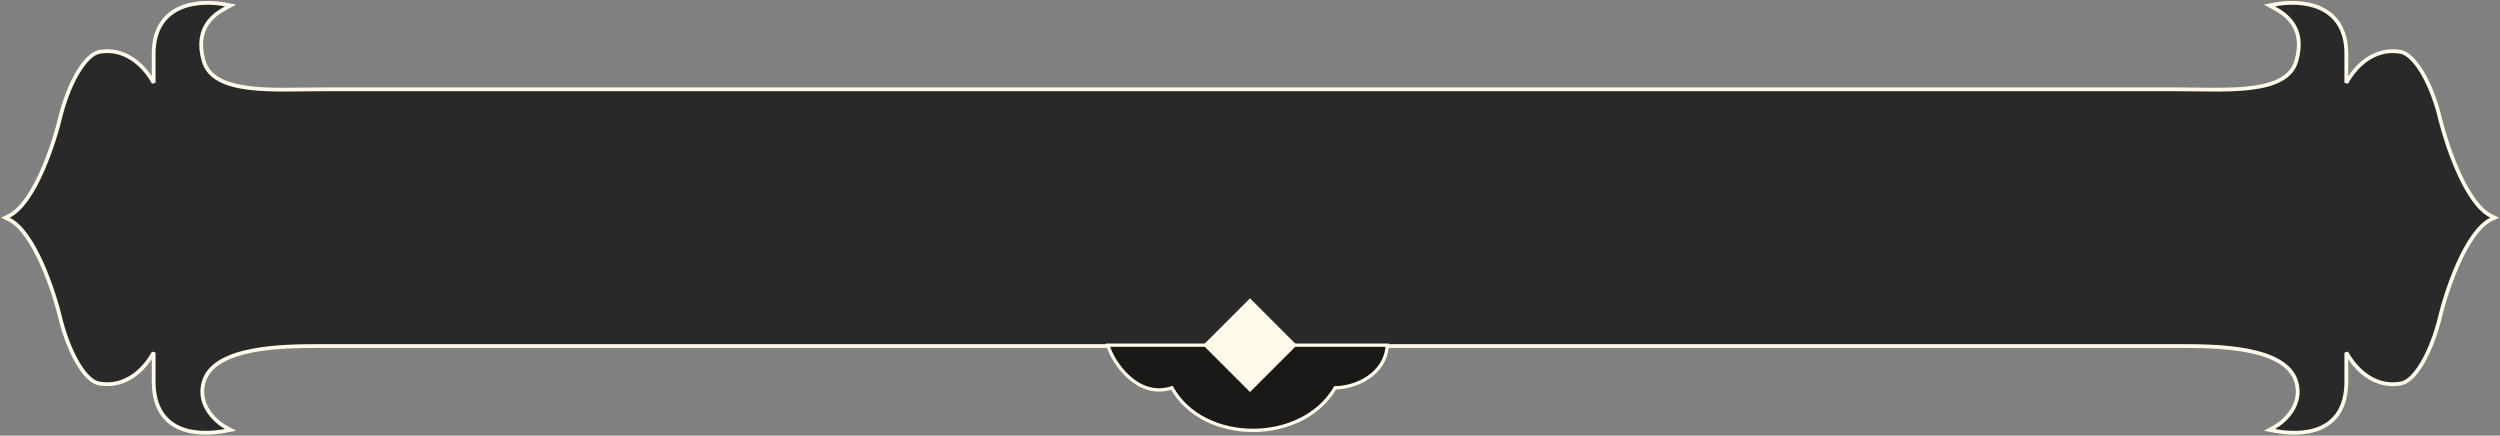 <svg width="528" height="92" viewBox="0 0 528 92" fill="none" xmlns="http://www.w3.org/2000/svg">
<rect x="0" y="0" width="528" height="92" fill="#808080" stroke="none"/>
<path d="M37.998 1.718C41.094 0.336 44.853 0.436 47.591 0.949L48.697 1.157L47.708 1.694C46.597 2.297 44.911 3.295 43.758 5.029C42.618 6.744 41.966 9.227 43.014 12.873C44.017 16.365 47.548 17.907 52.324 18.539C57.078 19.168 62.827 18.865 67.984 18.865H460.016C465.173 18.865 470.922 19.168 475.676 18.539C480.452 17.907 483.983 16.365 484.986 12.873C486.034 9.227 485.382 6.744 484.242 5.029C483.089 3.295 481.403 2.297 480.292 1.694L479.303 1.157L480.409 0.949C483.147 0.436 486.906 0.336 490.002 1.718C491.558 2.412 492.951 3.485 493.952 5.066C494.953 6.648 495.546 8.712 495.546 11.367V17.489C496.292 16.139 497.389 14.625 498.825 13.381C500.829 11.645 503.512 10.418 506.812 10.92L507.133 10.974L507.146 10.976L507.158 10.979C507.863 11.158 508.583 11.628 509.287 12.309C509.995 12.993 510.71 13.913 511.401 15.033C512.785 17.274 514.098 20.347 515.083 24.021L515.087 24.035L515.384 25.259C516.153 28.279 517.441 32.392 519.124 36.175C520.086 38.336 521.172 40.379 522.357 42.045C523.547 43.716 524.815 44.974 526.127 45.613L526.866 45.974L526.127 46.333C524.815 46.972 523.547 48.231 522.357 49.902C521.172 51.568 520.086 53.611 519.124 55.773C517.2 60.095 515.793 64.851 515.087 67.911L515.084 67.925L514.697 67.821L515.083 67.925C514.098 71.598 512.786 74.713 511.402 76.975C510.711 78.105 509.995 79.032 509.285 79.711C508.58 80.385 507.852 80.841 507.133 80.974C503.685 81.609 500.893 80.358 498.825 78.565C497.389 77.321 496.292 75.808 495.546 74.457V80.58C495.546 83.354 494.954 85.48 493.953 87.086C492.951 88.694 491.555 89.752 489.995 90.416C486.895 91.736 483.134 91.508 480.409 90.997L479.303 90.789L480.292 90.253C481.364 89.671 482.899 88.483 483.982 86.831C485.059 85.189 485.68 83.106 484.986 80.69C484.455 78.84 483.169 77.432 481.371 76.357C479.568 75.28 477.27 74.551 474.765 74.061C469.754 73.083 464.021 73.082 460.016 73.082H67.984C63.979 73.082 58.246 73.083 53.235 74.061C50.73 74.551 48.432 75.28 46.629 76.357C44.831 77.432 43.545 78.84 43.014 80.69C42.32 83.106 42.941 85.189 44.018 86.831C45.1 88.483 46.636 89.671 47.708 90.253L48.697 90.789L47.591 90.997C44.866 91.508 41.105 91.736 38.005 90.416C36.445 89.752 35.049 88.694 34.047 87.086C33.046 85.48 32.454 83.354 32.454 80.58V74.457C31.708 75.808 30.611 77.321 29.175 78.565C27.107 80.358 24.315 81.609 20.867 80.974C20.148 80.841 19.42 80.384 18.715 79.711C18.005 79.032 17.289 78.105 16.598 76.975C15.214 74.713 13.902 71.598 12.917 67.925L12.913 67.911C12.207 64.851 10.8 60.095 8.876 55.773C7.914 53.611 6.828 51.568 5.643 49.902C4.453 48.231 3.185 46.972 1.873 46.333L1.134 45.974L1.873 45.613C3.185 44.974 4.453 43.716 5.643 42.045C6.828 40.379 7.914 38.336 8.876 36.175C10.8 31.852 12.207 27.096 12.913 24.035L12.916 24.021H12.917C13.902 20.347 15.215 17.274 16.599 15.033C17.29 13.913 18.005 12.993 18.713 12.309C19.417 11.628 20.137 11.158 20.842 10.979L20.855 10.976L20.867 10.974C24.314 10.339 27.107 11.589 29.175 13.381C30.611 14.625 31.708 16.139 32.454 17.489V11.367C32.454 8.712 33.047 6.648 34.048 5.066C35.049 3.485 36.442 2.412 37.998 1.718Z" fill="#131313" fill-opacity="0.8" stroke="#FFF9E9" stroke-width="0.8"/>
<path d="M234 72.899C235 76.566 240.3 84.299 247.5 81.899C254.167 93.899 275 93.899 282 81.899C286 81.899 292.6 79.299 293 72.899H272.5L264 81.899L255 72.899H234Z" fill="#1B1818" stroke="#FFF9E9" stroke-width="0.7"/>
<rect x="254.102" y="72.899" width="14" height="14" transform="rotate(-45 254.102 72.899)" fill="#FFF9E9"/>
</svg>
